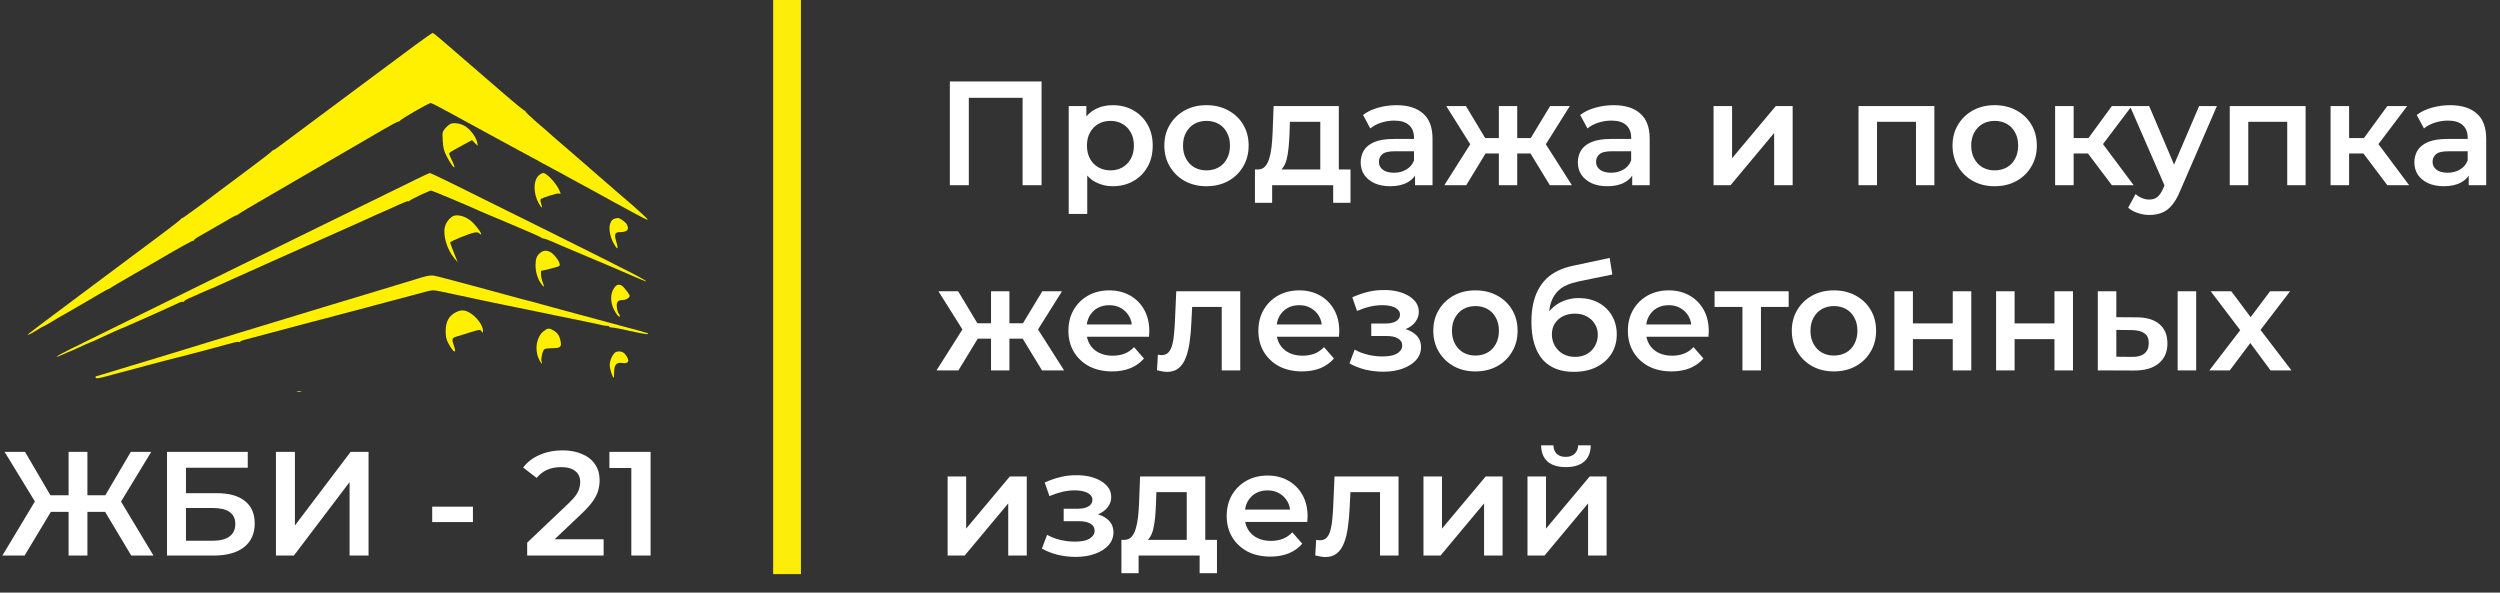 <svg width="270" height="64" viewBox="0 0 270 64" fill="none" xmlns="http://www.w3.org/2000/svg">
<rect x="0" y="0" width="270" height="64" fill="#333333" stroke="none"/>
<path d="M102.584 20V8.8H112.488V20H110.44V10.048L110.92 10.56H104.152L104.632 10.048V20H102.584ZM120.158 20.112C119.465 20.112 118.83 19.952 118.254 19.632C117.689 19.312 117.235 18.832 116.894 18.192C116.563 17.541 116.398 16.72 116.398 15.728C116.398 14.725 116.558 13.904 116.878 13.264C117.209 12.624 117.657 12.149 118.222 11.84C118.787 11.52 119.433 11.36 120.158 11.36C121.001 11.36 121.742 11.541 122.382 11.904C123.033 12.267 123.545 12.773 123.918 13.424C124.302 14.075 124.494 14.843 124.494 15.728C124.494 16.613 124.302 17.387 123.918 18.048C123.545 18.699 123.033 19.205 122.382 19.568C121.742 19.931 121.001 20.112 120.158 20.112ZM115.422 23.104V11.456H117.326V13.472L117.262 15.744L117.422 18.016V23.104H115.422ZM119.934 18.4C120.414 18.4 120.841 18.293 121.214 18.08C121.598 17.867 121.902 17.557 122.126 17.152C122.35 16.747 122.462 16.272 122.462 15.728C122.462 15.173 122.35 14.699 122.126 14.304C121.902 13.899 121.598 13.589 121.214 13.376C120.841 13.163 120.414 13.056 119.934 13.056C119.454 13.056 119.022 13.163 118.638 13.376C118.254 13.589 117.95 13.899 117.726 14.304C117.502 14.699 117.39 15.173 117.39 15.728C117.39 16.272 117.502 16.747 117.726 17.152C117.95 17.557 118.254 17.867 118.638 18.08C119.022 18.293 119.454 18.4 119.934 18.4ZM130.293 20.112C129.418 20.112 128.639 19.925 127.957 19.552C127.274 19.168 126.735 18.645 126.341 17.984C125.946 17.323 125.749 16.571 125.749 15.728C125.749 14.875 125.946 14.123 126.341 13.472C126.735 12.811 127.274 12.293 127.957 11.92C128.639 11.547 129.418 11.36 130.293 11.36C131.178 11.36 131.962 11.547 132.645 11.92C133.338 12.293 133.877 12.805 134.261 13.456C134.655 14.107 134.853 14.864 134.853 15.728C134.853 16.571 134.655 17.323 134.261 17.984C133.877 18.645 133.338 19.168 132.645 19.552C131.962 19.925 131.178 20.112 130.293 20.112ZM130.293 18.4C130.783 18.4 131.221 18.293 131.605 18.08C131.989 17.867 132.287 17.557 132.501 17.152C132.725 16.747 132.837 16.272 132.837 15.728C132.837 15.173 132.725 14.699 132.501 14.304C132.287 13.899 131.989 13.589 131.605 13.376C131.221 13.163 130.789 13.056 130.309 13.056C129.818 13.056 129.381 13.163 128.997 13.376C128.623 13.589 128.325 13.899 128.101 14.304C127.877 14.699 127.765 15.173 127.765 15.728C127.765 16.272 127.877 16.747 128.101 17.152C128.325 17.557 128.623 17.867 128.997 18.08C129.381 18.293 129.813 18.4 130.293 18.4ZM142.591 19.072V13.152H139.311L139.263 14.528C139.241 15.019 139.209 15.493 139.167 15.952C139.124 16.4 139.055 16.816 138.959 17.2C138.863 17.573 138.724 17.883 138.543 18.128C138.361 18.373 138.121 18.533 137.823 18.608L135.839 18.304C136.159 18.304 136.415 18.203 136.607 18C136.809 17.787 136.964 17.499 137.071 17.136C137.188 16.763 137.273 16.341 137.327 15.872C137.38 15.392 137.417 14.896 137.439 14.384L137.551 11.456H144.591V19.072H142.591ZM135.535 21.904V18.304H145.855V21.904H143.983V20H137.391V21.904H135.535ZM152.825 20V18.272L152.713 17.904V14.88C152.713 14.293 152.537 13.84 152.185 13.52C151.833 13.189 151.3 13.024 150.585 13.024C150.105 13.024 149.63 13.099 149.161 13.248C148.702 13.397 148.313 13.605 147.993 13.872L147.209 12.416C147.668 12.064 148.212 11.803 148.841 11.632C149.481 11.451 150.142 11.36 150.825 11.36C152.062 11.36 153.017 11.659 153.689 12.256C154.372 12.843 154.713 13.755 154.713 14.992V20H152.825ZM150.137 20.112C149.497 20.112 148.937 20.005 148.457 19.792C147.977 19.568 147.604 19.264 147.337 18.88C147.081 18.485 146.953 18.043 146.953 17.552C146.953 17.072 147.065 16.64 147.289 16.256C147.524 15.872 147.902 15.568 148.425 15.344C148.948 15.12 149.641 15.008 150.505 15.008H152.985V16.336H150.649C149.966 16.336 149.508 16.448 149.273 16.672C149.038 16.885 148.921 17.152 148.921 17.472C148.921 17.835 149.065 18.123 149.353 18.336C149.641 18.549 150.041 18.656 150.553 18.656C151.044 18.656 151.481 18.544 151.865 18.32C152.26 18.096 152.542 17.765 152.713 17.328L153.049 18.528C152.857 19.029 152.51 19.419 152.009 19.696C151.518 19.973 150.894 20.112 150.137 20.112ZM167.38 20L164.884 15.904L166.516 14.896L169.764 20H167.38ZM163.268 16.576V14.912H166.132V16.576H163.268ZM166.708 15.968L164.82 15.744L167.412 11.456H169.54L166.708 15.968ZM158.356 20H155.988L159.22 14.896L160.852 15.904L158.356 20ZM163.86 20H161.876V11.456H163.86V20ZM162.468 16.576H159.62V14.912H162.468V16.576ZM159.028 15.968L156.196 11.456H158.324L160.9 15.744L159.028 15.968ZM176.278 20V18.272L176.166 17.904V14.88C176.166 14.293 175.99 13.84 175.638 13.52C175.286 13.189 174.753 13.024 174.038 13.024C173.558 13.024 173.083 13.099 172.614 13.248C172.155 13.397 171.766 13.605 171.446 13.872L170.662 12.416C171.121 12.064 171.665 11.803 172.294 11.632C172.934 11.451 173.595 11.36 174.278 11.36C175.515 11.36 176.47 11.659 177.142 12.256C177.825 12.843 178.166 13.755 178.166 14.992V20H176.278ZM173.59 20.112C172.95 20.112 172.39 20.005 171.91 19.792C171.43 19.568 171.057 19.264 170.79 18.88C170.534 18.485 170.406 18.043 170.406 17.552C170.406 17.072 170.518 16.64 170.742 16.256C170.977 15.872 171.355 15.568 171.878 15.344C172.401 15.12 173.094 15.008 173.958 15.008H176.438V16.336H174.102C173.419 16.336 172.961 16.448 172.726 16.672C172.491 16.885 172.374 17.152 172.374 17.472C172.374 17.835 172.518 18.123 172.806 18.336C173.094 18.549 173.494 18.656 174.006 18.656C174.497 18.656 174.934 18.544 175.318 18.32C175.713 18.096 175.995 17.765 176.166 17.328L176.502 18.528C176.31 19.029 175.963 19.419 175.462 19.696C174.971 19.973 174.347 20.112 173.59 20.112ZM185.063 20V11.456H187.063V17.088L191.783 11.456H193.607V20H191.607V14.368L186.903 20H185.063ZM200.719 20V11.456H208.911V20H206.927V12.688L207.391 13.152H202.255L202.719 12.688V20H200.719ZM215.418 20.112C214.543 20.112 213.764 19.925 213.082 19.552C212.399 19.168 211.86 18.645 211.466 17.984C211.071 17.323 210.874 16.571 210.874 15.728C210.874 14.875 211.071 14.123 211.466 13.472C211.86 12.811 212.399 12.293 213.082 11.92C213.764 11.547 214.543 11.36 215.418 11.36C216.303 11.36 217.087 11.547 217.77 11.92C218.463 12.293 219.002 12.805 219.386 13.456C219.78 14.107 219.978 14.864 219.978 15.728C219.978 16.571 219.78 17.323 219.386 17.984C219.002 18.645 218.463 19.168 217.77 19.552C217.087 19.925 216.303 20.112 215.418 20.112ZM215.418 18.4C215.908 18.4 216.346 18.293 216.73 18.08C217.114 17.867 217.412 17.557 217.626 17.152C217.85 16.747 217.962 16.272 217.962 15.728C217.962 15.173 217.85 14.699 217.626 14.304C217.412 13.899 217.114 13.589 216.73 13.376C216.346 13.163 215.914 13.056 215.434 13.056C214.943 13.056 214.506 13.163 214.122 13.376C213.748 13.589 213.45 13.899 213.226 14.304C213.002 14.699 212.89 15.173 212.89 15.728C212.89 16.272 213.002 16.747 213.226 17.152C213.45 17.557 213.748 17.867 214.122 18.08C214.506 18.293 214.938 18.4 215.418 18.4ZM228.081 20L224.993 15.904L226.625 14.896L230.433 20H228.081ZM221.953 20V11.456H223.953V20H221.953ZM223.361 16.576V14.912H226.257V16.576H223.361ZM226.817 15.968L224.945 15.744L228.081 11.456H230.225L226.817 15.968ZM232.128 23.216C231.712 23.216 231.296 23.147 230.88 23.008C230.464 22.869 230.117 22.677 229.84 22.432L230.64 20.96C230.842 21.141 231.072 21.285 231.328 21.392C231.584 21.499 231.845 21.552 232.112 21.552C232.474 21.552 232.768 21.461 232.992 21.28C233.216 21.099 233.424 20.795 233.616 20.368L234.112 19.248L234.272 19.008L237.504 11.456H239.424L235.424 20.688C235.157 21.328 234.858 21.835 234.528 22.208C234.208 22.581 233.845 22.843 233.44 22.992C233.045 23.141 232.608 23.216 232.128 23.216ZM233.888 20.304L230.032 11.456H232.112L235.248 18.832L233.888 20.304ZM240.813 20V11.456H249.005V20H247.021V12.688L247.485 13.152H242.349L242.813 12.688V20H240.813ZM257.831 20L254.743 15.904L256.375 14.896L260.183 20H257.831ZM251.703 20V11.456H253.703V20H251.703ZM253.111 16.576V14.912H256.007V16.576H253.111ZM256.567 15.968L254.695 15.744L257.831 11.456H259.975L256.567 15.968ZM266.622 20V18.272L266.51 17.904V14.88C266.51 14.293 266.334 13.84 265.982 13.52C265.63 13.189 265.096 13.024 264.382 13.024C263.902 13.024 263.427 13.099 262.958 13.248C262.499 13.397 262.11 13.605 261.79 13.872L261.006 12.416C261.464 12.064 262.008 11.803 262.638 11.632C263.278 11.451 263.939 11.36 264.622 11.36C265.859 11.36 266.814 11.659 267.486 12.256C268.168 12.843 268.51 13.755 268.51 14.992V20H266.622ZM263.934 20.112C263.294 20.112 262.734 20.005 262.254 19.792C261.774 19.568 261.4 19.264 261.134 18.88C260.878 18.485 260.75 18.043 260.75 17.552C260.75 17.072 260.862 16.64 261.086 16.256C261.32 15.872 261.699 15.568 262.222 15.344C262.744 15.12 263.438 15.008 264.302 15.008H266.782V16.336H264.446C263.763 16.336 263.304 16.448 263.07 16.672C262.835 16.885 262.718 17.152 262.718 17.472C262.718 17.835 262.862 18.123 263.15 18.336C263.438 18.549 263.838 18.656 264.35 18.656C264.84 18.656 265.278 18.544 265.662 18.32C266.056 18.096 266.339 17.765 266.51 17.328L266.846 18.528C266.654 19.029 266.307 19.419 265.806 19.696C265.315 19.973 264.691 20.112 263.934 20.112ZM112.536 40L110.04 35.904L111.672 34.896L114.92 40H112.536ZM108.424 36.576V34.912H111.288V36.576H108.424ZM111.864 35.968L109.976 35.744L112.568 31.456H114.696L111.864 35.968ZM103.512 40H101.144L104.376 34.896L106.008 35.904L103.512 40ZM109.016 40H107.032V31.456H109.016V40ZM107.624 36.576H104.776V34.912H107.624V36.576ZM104.184 35.968L101.352 31.456H103.48L106.056 35.744L104.184 35.968ZM120.109 40.112C119.16 40.112 118.328 39.925 117.613 39.552C116.909 39.168 116.36 38.645 115.965 37.984C115.581 37.323 115.389 36.571 115.389 35.728C115.389 34.875 115.576 34.123 115.949 33.472C116.333 32.811 116.856 32.293 117.517 31.92C118.189 31.547 118.952 31.36 119.805 31.36C120.637 31.36 121.379 31.541 122.029 31.904C122.68 32.267 123.192 32.779 123.565 33.44C123.939 34.101 124.125 34.88 124.125 35.776C124.125 35.861 124.12 35.957 124.109 36.064C124.109 36.171 124.104 36.272 124.093 36.368H116.973V35.04H123.037L122.253 35.456C122.264 34.965 122.163 34.533 121.949 34.16C121.736 33.787 121.443 33.493 121.069 33.28C120.707 33.067 120.285 32.96 119.805 32.96C119.315 32.96 118.883 33.067 118.509 33.28C118.147 33.493 117.859 33.792 117.645 34.176C117.443 34.549 117.341 34.992 117.341 35.504V35.824C117.341 36.336 117.459 36.789 117.693 37.184C117.928 37.579 118.259 37.883 118.685 38.096C119.112 38.309 119.603 38.416 120.157 38.416C120.637 38.416 121.069 38.341 121.453 38.192C121.837 38.043 122.179 37.808 122.477 37.488L123.549 38.72C123.165 39.168 122.68 39.515 122.093 39.76C121.517 39.995 120.856 40.112 120.109 40.112ZM124.955 39.984L125.051 38.304C125.126 38.315 125.195 38.325 125.259 38.336C125.323 38.347 125.382 38.352 125.435 38.352C125.766 38.352 126.022 38.251 126.203 38.048C126.385 37.845 126.518 37.573 126.603 37.232C126.699 36.88 126.763 36.491 126.795 36.064C126.838 35.627 126.87 35.189 126.891 34.752L127.035 31.456H133.947V40H131.947V32.608L132.411 33.152H128.347L128.779 32.592L128.667 34.848C128.635 35.605 128.571 36.309 128.475 36.96C128.39 37.6 128.251 38.16 128.059 38.64C127.878 39.12 127.622 39.493 127.291 39.76C126.971 40.027 126.561 40.16 126.059 40.16C125.899 40.16 125.723 40.144 125.531 40.112C125.35 40.08 125.158 40.037 124.955 39.984ZM140.625 40.112C139.676 40.112 138.844 39.925 138.129 39.552C137.425 39.168 136.876 38.645 136.481 37.984C136.097 37.323 135.905 36.571 135.905 35.728C135.905 34.875 136.092 34.123 136.465 33.472C136.849 32.811 137.372 32.293 138.033 31.92C138.705 31.547 139.468 31.36 140.321 31.36C141.153 31.36 141.894 31.541 142.545 31.904C143.196 32.267 143.708 32.779 144.081 33.44C144.454 34.101 144.641 34.88 144.641 35.776C144.641 35.861 144.636 35.957 144.625 36.064C144.625 36.171 144.62 36.272 144.609 36.368H137.489V35.04H143.553L142.769 35.456C142.78 34.965 142.678 34.533 142.465 34.16C142.252 33.787 141.958 33.493 141.585 33.28C141.222 33.067 140.801 32.96 140.321 32.96C139.83 32.96 139.398 33.067 139.025 33.28C138.662 33.493 138.374 33.792 138.161 34.176C137.958 34.549 137.857 34.992 137.857 35.504V35.824C137.857 36.336 137.974 36.789 138.209 37.184C138.444 37.579 138.774 37.883 139.201 38.096C139.628 38.309 140.118 38.416 140.673 38.416C141.153 38.416 141.585 38.341 141.969 38.192C142.353 38.043 142.694 37.808 142.993 37.488L144.065 38.72C143.681 39.168 143.196 39.515 142.609 39.76C142.033 39.995 141.372 40.112 140.625 40.112ZM149.392 40.144C148.741 40.144 148.096 40.069 147.456 39.92C146.826 39.76 146.256 39.536 145.744 39.248L146.304 37.76C146.72 37.995 147.189 38.176 147.712 38.304C148.234 38.432 148.757 38.496 149.28 38.496C149.728 38.496 150.112 38.453 150.432 38.368C150.752 38.272 150.997 38.133 151.168 37.952C151.349 37.771 151.44 37.563 151.44 37.328C151.44 36.987 151.29 36.731 150.992 36.56C150.704 36.379 150.288 36.288 149.744 36.288H148.096V34.944H149.584C149.925 34.944 150.213 34.907 150.448 34.832C150.693 34.757 150.88 34.645 151.008 34.496C151.136 34.347 151.2 34.171 151.2 33.968C151.2 33.765 151.12 33.589 150.96 33.44C150.81 33.28 150.592 33.163 150.304 33.088C150.016 33.003 149.669 32.96 149.264 32.96C148.837 32.96 148.394 33.013 147.936 33.12C147.488 33.227 147.029 33.381 146.56 33.584L146.048 32.112C146.592 31.867 147.12 31.68 147.632 31.552C148.154 31.413 148.672 31.339 149.184 31.328C149.962 31.296 150.656 31.376 151.264 31.568C151.872 31.76 152.352 32.037 152.704 32.4C153.056 32.763 153.232 33.189 153.232 33.68C153.232 34.085 153.104 34.453 152.848 34.784C152.602 35.104 152.261 35.355 151.824 35.536C151.397 35.717 150.906 35.808 150.352 35.808L150.416 35.376C151.365 35.376 152.112 35.568 152.656 35.952C153.2 36.325 153.472 36.837 153.472 37.488C153.472 38.011 153.296 38.475 152.944 38.88C152.592 39.275 152.106 39.584 151.488 39.808C150.88 40.032 150.181 40.144 149.392 40.144ZM159.34 40.112C158.465 40.112 157.686 39.925 157.004 39.552C156.321 39.168 155.782 38.645 155.388 37.984C154.993 37.323 154.796 36.571 154.796 35.728C154.796 34.875 154.993 34.123 155.388 33.472C155.782 32.811 156.321 32.293 157.004 31.92C157.686 31.547 158.465 31.36 159.34 31.36C160.225 31.36 161.009 31.547 161.692 31.92C162.385 32.293 162.924 32.805 163.308 33.456C163.702 34.107 163.9 34.864 163.9 35.728C163.9 36.571 163.702 37.323 163.308 37.984C162.924 38.645 162.385 39.168 161.692 39.552C161.009 39.925 160.225 40.112 159.34 40.112ZM159.34 38.4C159.83 38.4 160.268 38.293 160.652 38.08C161.036 37.867 161.334 37.557 161.548 37.152C161.772 36.747 161.884 36.272 161.884 35.728C161.884 35.173 161.772 34.699 161.548 34.304C161.334 33.899 161.036 33.589 160.652 33.376C160.268 33.163 159.836 33.056 159.356 33.056C158.865 33.056 158.428 33.163 158.044 33.376C157.67 33.589 157.372 33.899 157.148 34.304C156.924 34.699 156.812 35.173 156.812 35.728C156.812 36.272 156.924 36.747 157.148 37.152C157.372 37.557 157.67 37.867 158.044 38.08C158.428 38.293 158.86 38.4 159.34 38.4ZM169.955 40.16C169.251 40.16 168.622 40.053 168.067 39.84C167.513 39.627 167.033 39.301 166.627 38.864C166.233 38.416 165.929 37.851 165.715 37.168C165.502 36.485 165.395 35.675 165.395 34.736C165.395 34.053 165.454 33.429 165.571 32.864C165.689 32.299 165.865 31.792 166.099 31.344C166.334 30.885 166.627 30.48 166.979 30.128C167.342 29.776 167.763 29.483 168.243 29.248C168.723 29.013 169.267 28.832 169.875 28.704L173.843 27.856L174.131 29.648L170.531 30.384C170.329 30.427 170.083 30.491 169.795 30.576C169.518 30.651 169.23 30.768 168.931 30.928C168.643 31.077 168.371 31.296 168.115 31.584C167.87 31.861 167.667 32.224 167.507 32.672C167.358 33.109 167.283 33.659 167.283 34.32C167.283 34.523 167.289 34.677 167.299 34.784C167.321 34.88 167.337 34.987 167.347 35.104C167.369 35.211 167.379 35.371 167.379 35.584L166.627 34.8C166.841 34.256 167.134 33.792 167.507 33.408C167.891 33.013 168.334 32.715 168.835 32.512C169.347 32.299 169.902 32.192 170.499 32.192C171.299 32.192 172.009 32.357 172.627 32.688C173.246 33.019 173.731 33.483 174.083 34.08C174.435 34.677 174.611 35.355 174.611 36.112C174.611 36.901 174.419 37.6 174.035 38.208C173.651 38.816 173.107 39.296 172.403 39.648C171.71 39.989 170.894 40.16 169.955 40.16ZM170.115 38.544C170.595 38.544 171.017 38.443 171.379 38.24C171.753 38.027 172.041 37.739 172.243 37.376C172.457 37.013 172.563 36.608 172.563 36.16C172.563 35.712 172.457 35.323 172.243 34.992C172.041 34.651 171.753 34.379 171.379 34.176C171.017 33.973 170.585 33.872 170.083 33.872C169.603 33.872 169.171 33.968 168.787 34.16C168.414 34.352 168.121 34.619 167.907 34.96C167.705 35.291 167.603 35.675 167.603 36.112C167.603 36.56 167.71 36.971 167.923 37.344C168.137 37.717 168.43 38.011 168.803 38.224C169.187 38.437 169.625 38.544 170.115 38.544ZM180.531 40.112C179.582 40.112 178.75 39.925 178.035 39.552C177.331 39.168 176.782 38.645 176.387 37.984C176.003 37.323 175.811 36.571 175.811 35.728C175.811 34.875 175.998 34.123 176.371 33.472C176.755 32.811 177.278 32.293 177.939 31.92C178.611 31.547 179.374 31.36 180.227 31.36C181.059 31.36 181.8 31.541 182.451 31.904C183.102 32.267 183.614 32.779 183.987 33.44C184.36 34.101 184.547 34.88 184.547 35.776C184.547 35.861 184.542 35.957 184.531 36.064C184.531 36.171 184.526 36.272 184.515 36.368H177.395V35.04H183.459L182.675 35.456C182.686 34.965 182.584 34.533 182.371 34.16C182.158 33.787 181.864 33.493 181.491 33.28C181.128 33.067 180.707 32.96 180.227 32.96C179.736 32.96 179.304 33.067 178.931 33.28C178.568 33.493 178.28 33.792 178.067 34.176C177.864 34.549 177.763 34.992 177.763 35.504V35.824C177.763 36.336 177.88 36.789 178.115 37.184C178.35 37.579 178.68 37.883 179.107 38.096C179.534 38.309 180.024 38.416 180.579 38.416C181.059 38.416 181.491 38.341 181.875 38.192C182.259 38.043 182.6 37.808 182.899 37.488L183.971 38.72C183.587 39.168 183.102 39.515 182.515 39.76C181.939 39.995 181.278 40.112 180.531 40.112ZM188.183 40V32.672L188.647 33.152H185.175V31.456H193.175V33.152H189.719L190.183 32.672V40H188.183ZM198.058 40.112C197.184 40.112 196.405 39.925 195.722 39.552C195.04 39.168 194.501 38.645 194.106 37.984C193.712 37.323 193.514 36.571 193.514 35.728C193.514 34.875 193.712 34.123 194.106 33.472C194.501 32.811 195.04 32.293 195.722 31.92C196.405 31.547 197.184 31.36 198.058 31.36C198.944 31.36 199.728 31.547 200.41 31.92C201.104 32.293 201.642 32.805 202.026 33.456C202.421 34.107 202.618 34.864 202.618 35.728C202.618 36.571 202.421 37.323 202.026 37.984C201.642 38.645 201.104 39.168 200.41 39.552C199.728 39.925 198.944 40.112 198.058 40.112ZM198.058 38.4C198.549 38.4 198.986 38.293 199.37 38.08C199.754 37.867 200.053 37.557 200.266 37.152C200.49 36.747 200.602 36.272 200.602 35.728C200.602 35.173 200.49 34.699 200.266 34.304C200.053 33.899 199.754 33.589 199.37 33.376C198.986 33.163 198.554 33.056 198.074 33.056C197.584 33.056 197.146 33.163 196.762 33.376C196.389 33.589 196.09 33.899 195.866 34.304C195.642 34.699 195.53 35.173 195.53 35.728C195.53 36.272 195.642 36.747 195.866 37.152C196.09 37.557 196.389 37.867 196.762 38.08C197.146 38.293 197.578 38.4 198.058 38.4ZM204.594 40V31.456H206.594V34.928H210.898V31.456H212.898V40H210.898V36.624H206.594V40H204.594ZM215.578 40V31.456H217.578V34.928H221.882V31.456H223.882V40H221.882V36.624H217.578V40H215.578ZM235.187 40V31.456H237.187V40H235.187ZM230.723 34.272C231.821 34.272 232.653 34.517 233.219 35.008C233.795 35.499 234.083 36.192 234.083 37.088C234.083 38.016 233.763 38.741 233.123 39.264C232.493 39.776 231.597 40.027 230.435 40.016L226.563 40V31.456H228.563V34.256L230.723 34.272ZM230.259 38.544C230.845 38.555 231.293 38.432 231.603 38.176C231.912 37.92 232.067 37.547 232.067 37.056C232.067 36.565 231.912 36.213 231.603 36C231.304 35.776 230.856 35.659 230.259 35.648L228.563 35.632V38.528L230.259 38.544ZM238.611 40L242.371 35.104L242.339 36.176L238.755 31.456H240.979L243.491 34.816H242.643L245.171 31.456H247.331L243.715 36.176L243.731 35.104L247.475 40H245.219L242.579 36.432L243.411 36.544L240.819 40H238.611ZM102.344 60V51.456H104.344V57.088L109.064 51.456H110.888V60H108.888V54.368L104.184 60H102.344ZM116.173 60.144C115.522 60.144 114.877 60.069 114.237 59.92C113.608 59.76 113.037 59.536 112.525 59.248L113.085 57.76C113.501 57.995 113.97 58.176 114.493 58.304C115.016 58.432 115.538 58.496 116.061 58.496C116.509 58.496 116.893 58.453 117.213 58.368C117.533 58.272 117.778 58.133 117.949 57.952C118.13 57.771 118.221 57.563 118.221 57.328C118.221 56.987 118.072 56.731 117.773 56.56C117.485 56.379 117.069 56.288 116.525 56.288H114.877V54.944H116.365C116.706 54.944 116.994 54.907 117.229 54.832C117.474 54.757 117.661 54.645 117.789 54.496C117.917 54.347 117.981 54.171 117.981 53.968C117.981 53.765 117.901 53.589 117.741 53.44C117.592 53.28 117.373 53.163 117.085 53.088C116.797 53.003 116.45 52.96 116.045 52.96C115.618 52.96 115.176 53.013 114.717 53.12C114.269 53.227 113.81 53.381 113.341 53.584L112.829 52.112C113.373 51.867 113.901 51.68 114.413 51.552C114.936 51.413 115.453 51.339 115.965 51.328C116.744 51.296 117.437 51.376 118.045 51.568C118.653 51.76 119.133 52.037 119.485 52.4C119.837 52.763 120.013 53.189 120.013 53.68C120.013 54.085 119.885 54.453 119.629 54.784C119.384 55.104 119.042 55.355 118.605 55.536C118.178 55.717 117.688 55.808 117.133 55.808L117.197 55.376C118.146 55.376 118.893 55.568 119.437 55.952C119.981 56.325 120.253 56.837 120.253 57.488C120.253 58.011 120.077 58.475 119.725 58.88C119.373 59.275 118.888 59.584 118.269 59.808C117.661 60.032 116.962 60.144 116.173 60.144ZM128.169 59.072V53.152H124.889L124.841 54.528C124.819 55.019 124.787 55.493 124.745 55.952C124.702 56.4 124.633 56.816 124.537 57.2C124.441 57.573 124.302 57.883 124.121 58.128C123.939 58.373 123.699 58.533 123.401 58.608L121.417 58.304C121.737 58.304 121.993 58.203 122.185 58C122.387 57.787 122.542 57.499 122.649 57.136C122.766 56.763 122.851 56.341 122.905 55.872C122.958 55.392 122.995 54.896 123.017 54.384L123.129 51.456H130.169V59.072H128.169ZM121.113 61.904V58.304H131.433V61.904H129.561V60H122.969V61.904H121.113ZM137.203 60.112C136.254 60.112 135.422 59.925 134.707 59.552C134.003 59.168 133.454 58.645 133.059 57.984C132.675 57.323 132.483 56.571 132.483 55.728C132.483 54.875 132.67 54.123 133.043 53.472C133.427 52.811 133.95 52.293 134.611 51.92C135.283 51.547 136.046 51.36 136.899 51.36C137.731 51.36 138.472 51.541 139.123 51.904C139.774 52.267 140.286 52.779 140.659 53.44C141.032 54.101 141.219 54.88 141.219 55.776C141.219 55.861 141.214 55.957 141.203 56.064C141.203 56.171 141.198 56.272 141.187 56.368H134.067V55.04H140.131L139.347 55.456C139.358 54.965 139.256 54.533 139.043 54.16C138.83 53.787 138.536 53.493 138.163 53.28C137.8 53.067 137.379 52.96 136.899 52.96C136.408 52.96 135.976 53.067 135.603 53.28C135.24 53.493 134.952 53.792 134.739 54.176C134.536 54.549 134.435 54.992 134.435 55.504V55.824C134.435 56.336 134.552 56.789 134.787 57.184C135.022 57.579 135.352 57.883 135.779 58.096C136.206 58.309 136.696 58.416 137.251 58.416C137.731 58.416 138.163 58.341 138.547 58.192C138.931 58.043 139.272 57.808 139.571 57.488L140.643 58.72C140.259 59.168 139.774 59.515 139.187 59.76C138.611 59.995 137.95 60.112 137.203 60.112ZM142.049 59.984L142.145 58.304C142.22 58.315 142.289 58.325 142.353 58.336C142.417 58.347 142.476 58.352 142.529 58.352C142.86 58.352 143.116 58.251 143.297 58.048C143.478 57.845 143.612 57.573 143.697 57.232C143.793 56.88 143.857 56.491 143.889 56.064C143.932 55.627 143.964 55.189 143.985 54.752L144.129 51.456H151.041V60H149.041V52.608L149.505 53.152H145.441L145.873 52.592L145.761 54.848C145.729 55.605 145.665 56.309 145.569 56.96C145.484 57.6 145.345 58.16 145.153 58.64C144.972 59.12 144.716 59.493 144.385 59.76C144.065 60.027 143.654 60.16 143.153 60.16C142.993 60.16 142.817 60.144 142.625 60.112C142.444 60.08 142.252 60.037 142.049 59.984ZM153.735 60V51.456H155.735V57.088L160.455 51.456H162.279V60H160.279V54.368L155.575 60H153.735ZM164.969 60V51.456H166.969V57.088L171.689 51.456H173.513V60H171.513V54.368L166.809 60H164.969ZM169.113 50.448C168.26 50.448 167.604 50.251 167.145 49.856C166.686 49.451 166.452 48.864 166.441 48.096H167.769C167.78 48.48 167.897 48.784 168.121 49.008C168.356 49.232 168.681 49.344 169.097 49.344C169.502 49.344 169.822 49.232 170.057 49.008C170.302 48.784 170.43 48.48 170.441 48.096H171.801C171.79 48.864 171.55 49.451 171.081 49.856C170.622 50.251 169.966 50.448 169.113 50.448Z" fill="white"/>
<line x1="85" y1="62.004" x2="85" y2="-0.004" stroke="#FCEE0A" stroke-width="3"/>
<path d="M14.176 60L10.912 54.544L12.672 53.504L16.576 60H14.176ZM8.832 55.28V53.488H12.208V55.28H8.832ZM12.784 54.64L10.848 54.384L14.128 48.8H16.336L12.784 54.64ZM2.656 60H0.256L4.16 53.504L5.936 54.544L2.656 60ZM9.44 60H7.408V48.8H9.44V60ZM8.016 55.28H4.624V53.488H8.016V55.28ZM4.064 54.64L0.496 48.8H2.704L5.968 54.384L4.064 54.64ZM18.037 60V48.8H26.757V50.512H20.085V53.264H23.397C24.741 53.264 25.76 53.547 26.453 54.112C27.157 54.667 27.509 55.477 27.509 56.544C27.509 57.643 27.12 58.496 26.341 59.104C25.573 59.701 24.485 60 23.077 60H18.037ZM20.085 58.4H22.965C23.765 58.4 24.373 58.245 24.789 57.936C25.205 57.627 25.413 57.179 25.413 56.592C25.413 55.44 24.597 54.864 22.965 54.864H20.085V58.4ZM29.803 60V48.8H31.851V56.752L37.867 48.8H39.803V60H37.755V52.064L31.739 60H29.803ZM46.677 56.384V54.72H51.077V56.384H46.677ZM56.935 60V58.608L61.383 54.384C61.756 54.032 62.034 53.723 62.215 53.456C62.396 53.189 62.514 52.944 62.567 52.72C62.631 52.485 62.663 52.267 62.663 52.064C62.663 51.552 62.487 51.157 62.135 50.88C61.783 50.592 61.266 50.448 60.583 50.448C60.039 50.448 59.543 50.544 59.095 50.736C58.658 50.928 58.279 51.221 57.959 51.616L56.503 50.496C56.94 49.909 57.527 49.456 58.263 49.136C59.01 48.805 59.842 48.64 60.759 48.64C61.57 48.64 62.274 48.773 62.871 49.04C63.479 49.296 63.943 49.664 64.263 50.144C64.594 50.624 64.759 51.195 64.759 51.856C64.759 52.219 64.711 52.581 64.615 52.944C64.519 53.296 64.338 53.669 64.071 54.064C63.804 54.459 63.415 54.901 62.903 55.392L59.079 59.024L58.647 58.24H65.191V60H56.935ZM68.183 60V49.6L69.096 50.544H65.816V48.8H70.263V60H68.183Z" fill="white"/>
<path d="M44.812 4.896C43.819 5.629 41.727 7.177 40.166 8.347C37.199 10.558 30.651 15.428 29.941 15.96C29.717 16.125 29.504 16.244 29.492 16.232C29.469 16.208 29.386 16.279 29.315 16.373C29.232 16.468 28.062 17.378 26.691 18.395C25.331 19.4 23.972 20.416 23.677 20.641C21.88 22.012 19.657 23.631 19.657 23.572C19.657 23.525 19.587 23.572 19.516 23.679C19.433 23.785 18.357 24.624 17.116 25.546C15.887 26.456 14.74 27.319 14.575 27.438C14.409 27.556 11.809 29.506 8.783 31.764C5.757 34.01 3.203 35.937 3.109 36.031C2.955 36.173 2.955 36.185 3.168 36.114C3.298 36.066 3.676 35.842 4.019 35.629C4.362 35.416 4.669 35.239 4.705 35.239C4.74 35.239 4.965 35.109 5.213 34.967C5.449 34.814 5.91 34.542 6.241 34.353C6.974 33.951 9.61 32.414 10.768 31.728C11.253 31.445 11.702 31.197 11.773 31.185C11.856 31.173 11.939 31.126 11.974 31.078C12.021 31.019 12.932 30.487 14.634 29.506C14.894 29.364 15.556 28.974 16.111 28.655C19.764 26.527 20.828 25.936 20.887 25.995C20.922 26.031 20.958 26.007 20.958 25.948C20.958 25.877 21.182 25.7 21.466 25.546C21.738 25.393 22.577 24.92 23.322 24.482C25.237 23.359 25.568 23.182 25.568 23.253C25.568 23.288 25.639 23.241 25.733 23.147C25.828 23.052 27.353 22.142 29.138 21.113C30.911 20.085 33.109 18.808 34.02 18.277C34.93 17.745 36.585 16.787 37.684 16.149C38.795 15.511 40.403 14.565 41.277 14.057C42.14 13.548 42.92 13.135 43.003 13.135C43.086 13.135 43.18 13.087 43.204 13.04C43.263 12.875 46.301 11.125 46.514 11.125C46.608 11.125 47.59 11.622 48.689 12.236C50.474 13.217 55.202 15.794 57.247 16.894C57.672 17.118 58.181 17.39 58.37 17.508C58.571 17.627 59.256 17.993 59.907 18.336C60.557 18.678 61.148 18.998 61.207 19.045C61.278 19.092 61.857 19.411 62.507 19.754C63.157 20.097 64.091 20.605 64.576 20.877C65.06 21.149 65.84 21.575 66.29 21.823C66.751 22.071 67.744 22.615 68.512 23.029C69.28 23.454 69.93 23.773 69.966 23.738C70.001 23.714 69.611 23.324 69.103 22.875C68.595 22.426 68.157 22.035 68.122 22C68.086 21.965 67.874 21.787 67.649 21.598C67.424 21.409 66.892 20.948 66.467 20.582C66.041 20.203 64.824 19.14 63.748 18.218C62.672 17.296 61.632 16.397 61.443 16.22C61.242 16.054 60.71 15.593 60.261 15.203C59.8 14.813 59.41 14.459 59.375 14.423C59.339 14.388 58.724 13.844 57.992 13.229C57.27 12.603 56.703 12.059 56.75 12.024C56.786 11.988 56.75 11.953 56.668 11.953C56.585 11.953 55.592 11.137 54.445 10.144C53.299 9.163 51.502 7.603 50.462 6.704C49.41 5.806 48.24 4.789 47.861 4.458C47.022 3.737 46.809 3.572 46.703 3.56C46.667 3.56 45.816 4.163 44.812 4.896Z" fill="#FFF000"/>
<path d="M48.771 13.335C48.629 13.359 48.346 13.572 48.133 13.808C47.766 14.234 47.766 14.258 47.814 15.191C47.861 15.96 47.944 16.291 48.227 16.858C48.606 17.603 49.078 18.253 49.09 18.028C49.09 17.969 48.96 17.626 48.795 17.295C48.629 16.953 48.499 16.645 48.499 16.586C48.499 16.492 48.688 16.373 50.06 15.629L50.982 15.132L51.289 15.451L51.608 15.759L51.537 15.392C51.431 14.872 50.958 14.175 50.426 13.761C49.977 13.406 49.291 13.229 48.771 13.335Z" fill="#FFF000"/>
<path d="M44.954 19.364C44.21 19.73 42.129 20.747 40.344 21.622C38.559 22.497 35.876 23.809 34.375 24.541C32.886 25.274 30.013 26.681 27.992 27.674C25.982 28.667 23.11 30.073 21.609 30.806C18.5 32.331 10.107 36.457 7.684 37.662C6.797 38.1 6.088 38.49 6.112 38.525C6.147 38.549 6.467 38.442 6.833 38.265C7.199 38.1 7.507 37.958 7.542 37.958C7.566 37.958 8.05 37.745 8.606 37.485C9.162 37.225 9.646 37.012 9.67 37.012C9.694 37.012 10.131 36.823 10.639 36.587C11.148 36.35 11.892 36.007 12.306 35.818C12.72 35.629 13.074 35.475 13.098 35.475C13.133 35.475 13.453 35.334 13.831 35.168C14.209 34.991 14.682 34.79 14.871 34.707C15.202 34.565 16.148 34.14 16.999 33.761C17.944 33.336 19.044 32.84 19.351 32.686C19.54 32.603 19.729 32.556 19.788 32.591C19.847 32.627 19.895 32.603 19.895 32.544C19.895 32.485 20.072 32.367 20.285 32.272C20.486 32.189 21.1 31.918 21.644 31.669C22.188 31.421 22.649 31.22 22.672 31.22C22.708 31.22 23.003 31.09 23.346 30.936C23.689 30.783 24.528 30.404 25.214 30.097C25.899 29.79 26.668 29.447 26.928 29.329C27.188 29.211 27.956 28.868 28.642 28.56C29.328 28.253 30.096 27.91 30.356 27.792C30.616 27.674 32.59 26.799 34.73 25.842C38.961 23.962 39.269 23.82 40.557 23.229C41.042 23.005 41.444 22.828 41.467 22.828C41.491 22.828 41.893 22.65 42.377 22.426C43.689 21.823 44.127 21.645 44.127 21.74C44.127 21.787 44.174 21.764 44.221 21.693C44.304 21.551 46.373 20.582 46.562 20.582C46.68 20.582 50.664 22.26 51.633 22.709C51.763 22.78 53.37 23.454 55.203 24.222C57.047 24.991 58.524 25.653 58.489 25.676C58.465 25.712 58.536 25.735 58.654 25.747C58.784 25.759 59.115 25.865 59.399 25.995C59.671 26.125 61.267 26.799 62.922 27.497C65.817 28.714 66.728 29.104 67.236 29.329C67.744 29.565 69.707 30.393 69.742 30.393C70.061 30.393 68.134 29.4 59.458 25.085C48.288 19.529 46.562 18.69 46.408 18.69C46.361 18.69 45.699 18.998 44.954 19.364Z" fill="#FFF000"/>
<path d="M58.134 18.998C57.59 19.589 57.602 20.877 58.158 21.905C58.5 22.532 58.642 22.579 58.441 21.988C58.37 21.775 58.347 21.563 58.394 21.515C58.583 21.338 60.214 20.83 60.38 20.901C60.616 20.983 60.604 20.936 60.297 20.333C59.919 19.624 59.009 18.69 58.678 18.69C58.536 18.69 58.288 18.832 58.134 18.998Z" fill="#FFF000"/>
<path d="M49.126 23.277C48.712 23.336 48.192 23.939 48.05 24.494C47.814 25.416 48.287 26.976 49.079 27.91L49.433 28.324L49.031 27.319C48.807 26.764 48.618 26.255 48.618 26.196C48.618 26.054 50.698 25.203 51.277 25.109C51.502 25.073 51.691 25.109 51.738 25.18C51.786 25.251 51.88 25.31 51.939 25.31C52.081 25.31 51.679 24.695 51.171 24.151C50.603 23.525 49.764 23.17 49.126 23.277Z" fill="#FFF000"/>
<path d="M66.372 23.619C66.195 23.655 66.03 23.82 65.923 24.092C65.71 24.577 65.864 25.534 66.254 26.244C66.727 27.095 66.833 26.988 66.526 25.972C66.325 25.31 66.42 25.073 66.928 25.073C67.755 25.061 67.992 24.801 67.696 24.234C67.555 23.95 66.845 23.477 66.68 23.548C66.656 23.56 66.514 23.596 66.372 23.619Z" fill="#FFF000"/>
<path d="M58.358 27.296C57.968 27.603 57.838 27.946 57.838 28.655C57.838 29.376 58.062 30.109 58.441 30.641C58.76 31.102 58.831 31.019 58.606 30.475C58.512 30.239 58.429 29.872 58.429 29.648V29.258L59.351 29.045C59.847 28.927 60.32 28.785 60.403 28.726C60.58 28.572 60.297 28.017 59.776 27.485C59.316 27.024 58.772 26.953 58.358 27.296Z" fill="#FFF000"/>
<path d="M45.589 29.949C45.234 30.054 43.293 30.642 41.269 31.26C39.257 31.879 36.83 32.603 35.883 32.886C34.936 33.169 33.161 33.715 31.918 34.092C29.503 34.837 25.917 35.928 23.988 36.505C23.337 36.704 21.798 37.176 20.555 37.553C19.324 37.931 17.773 38.403 17.122 38.602C16.471 38.791 14.696 39.336 13.169 39.798C11.642 40.27 10.376 40.647 10.352 40.647C10.34 40.647 10.316 40.689 10.316 40.752C10.316 40.92 10.66 40.878 11.618 40.605C12.104 40.469 12.826 40.28 13.216 40.175C13.607 40.081 14.057 39.955 14.222 39.913C14.388 39.861 15.075 39.682 15.761 39.494C16.448 39.315 17.383 39.074 17.832 38.948C18.294 38.822 18.827 38.697 19.016 38.644C19.348 38.571 20.957 38.151 23.218 37.543C23.774 37.386 24.39 37.228 24.579 37.176C24.78 37.134 25.112 37.039 25.337 36.976C25.55 36.924 25.775 36.903 25.834 36.934C25.893 36.966 25.941 36.945 25.941 36.903C25.941 36.851 26.189 36.746 26.509 36.672C26.816 36.588 27.278 36.473 27.538 36.4C27.799 36.326 28.331 36.19 28.722 36.085C29.645 35.844 32.072 35.204 33.693 34.763C33.895 34.711 34.605 34.522 35.291 34.344C35.978 34.166 36.664 33.987 36.83 33.935C36.996 33.893 37.446 33.767 37.836 33.673C38.227 33.578 38.676 33.452 38.842 33.41C39.008 33.358 39.623 33.19 40.203 33.043C40.795 32.886 41.967 32.582 42.807 32.351C43.66 32.12 44.512 31.9 44.701 31.848C44.903 31.795 45.435 31.648 45.909 31.523C46.713 31.313 46.796 31.313 47.507 31.46C47.921 31.544 48.95 31.764 49.791 31.942C50.643 32.12 51.519 32.309 51.744 32.362C52.288 32.487 53.425 32.718 57.544 33.557C58.289 33.715 59.225 33.903 59.615 33.987C60.645 34.208 62.669 34.617 63.699 34.826C64.184 34.921 64.74 35.047 64.93 35.099C65.119 35.151 65.403 35.193 65.557 35.193C65.711 35.193 65.817 35.225 65.794 35.267C65.758 35.319 65.888 35.361 66.078 35.372C66.409 35.393 66.8 35.466 68.954 35.938C69.771 36.106 70.126 36.127 69.96 35.99C69.913 35.959 68.398 35.529 66.895 35.141C65.912 34.879 62.468 33.956 61.45 33.673C60.894 33.515 60.207 33.327 59.911 33.253C59.615 33.18 58.929 32.991 58.372 32.834C57.816 32.676 57.212 32.508 57.011 32.467C56.372 32.309 55.496 32.068 54.466 31.785C52.904 31.355 48.891 30.274 48.016 30.054C47.826 30.002 47.471 29.918 47.246 29.855C46.69 29.698 46.358 29.719 45.589 29.949Z" fill="#FFF000"/>
<path d="M66.443 30.948C65.971 31.527 65.876 32.26 66.171 33.123C66.372 33.702 66.94 34.459 66.94 34.14C66.94 34.033 66.892 33.927 66.833 33.88C66.763 33.844 66.68 33.572 66.632 33.288C66.538 32.638 66.703 32.402 67.247 32.402C67.602 32.402 68.004 32.154 68.004 31.941C68.004 31.811 67.436 31.066 67.212 30.889C66.94 30.688 66.656 30.712 66.443 30.948Z" fill="#FFF000"/>
<path d="M49.209 33.738C48.464 34.128 48.133 34.754 48.133 35.771C48.133 36.386 48.192 36.657 48.452 37.13C48.984 38.111 49.35 38.265 49.031 37.367C48.759 36.587 48.783 36.492 49.421 36.315C49.729 36.22 50.402 36.019 50.911 35.854C51.809 35.582 51.856 35.57 52.01 35.783C52.152 35.984 52.164 35.972 52.164 35.735C52.164 35.156 51.514 34.258 50.745 33.785C50.19 33.454 49.776 33.442 49.209 33.738Z" fill="#FFF000"/>
<path d="M58.712 35.771C57.956 36.362 57.719 37.686 58.168 38.702C58.405 39.246 58.629 39.471 58.487 39.033C58.393 38.738 58.606 37.828 58.807 37.709C58.889 37.65 59.244 37.603 59.587 37.603C60.485 37.603 60.663 37.485 60.556 36.929C60.45 36.303 60.249 35.972 59.811 35.712C59.315 35.404 59.161 35.416 58.712 35.771Z" fill="#FFF000"/>
<path d="M66.502 38.029C66.206 38.159 65.852 38.903 65.852 39.423C65.852 39.849 66.159 40.795 66.289 40.795C66.313 40.795 66.324 40.523 66.324 40.192C66.336 39.4 66.584 39.104 67.175 39.199C67.932 39.317 68.062 38.962 67.518 38.265C67.294 37.97 66.88 37.875 66.502 38.029Z" fill="#FFF000"/>
<path d="M32.104 42.296C32.21 42.319 32.399 42.319 32.518 42.296C32.624 42.26 32.529 42.237 32.305 42.237C32.08 42.237 31.986 42.26 32.104 42.296Z" fill="#FFF000"/>
</svg>
